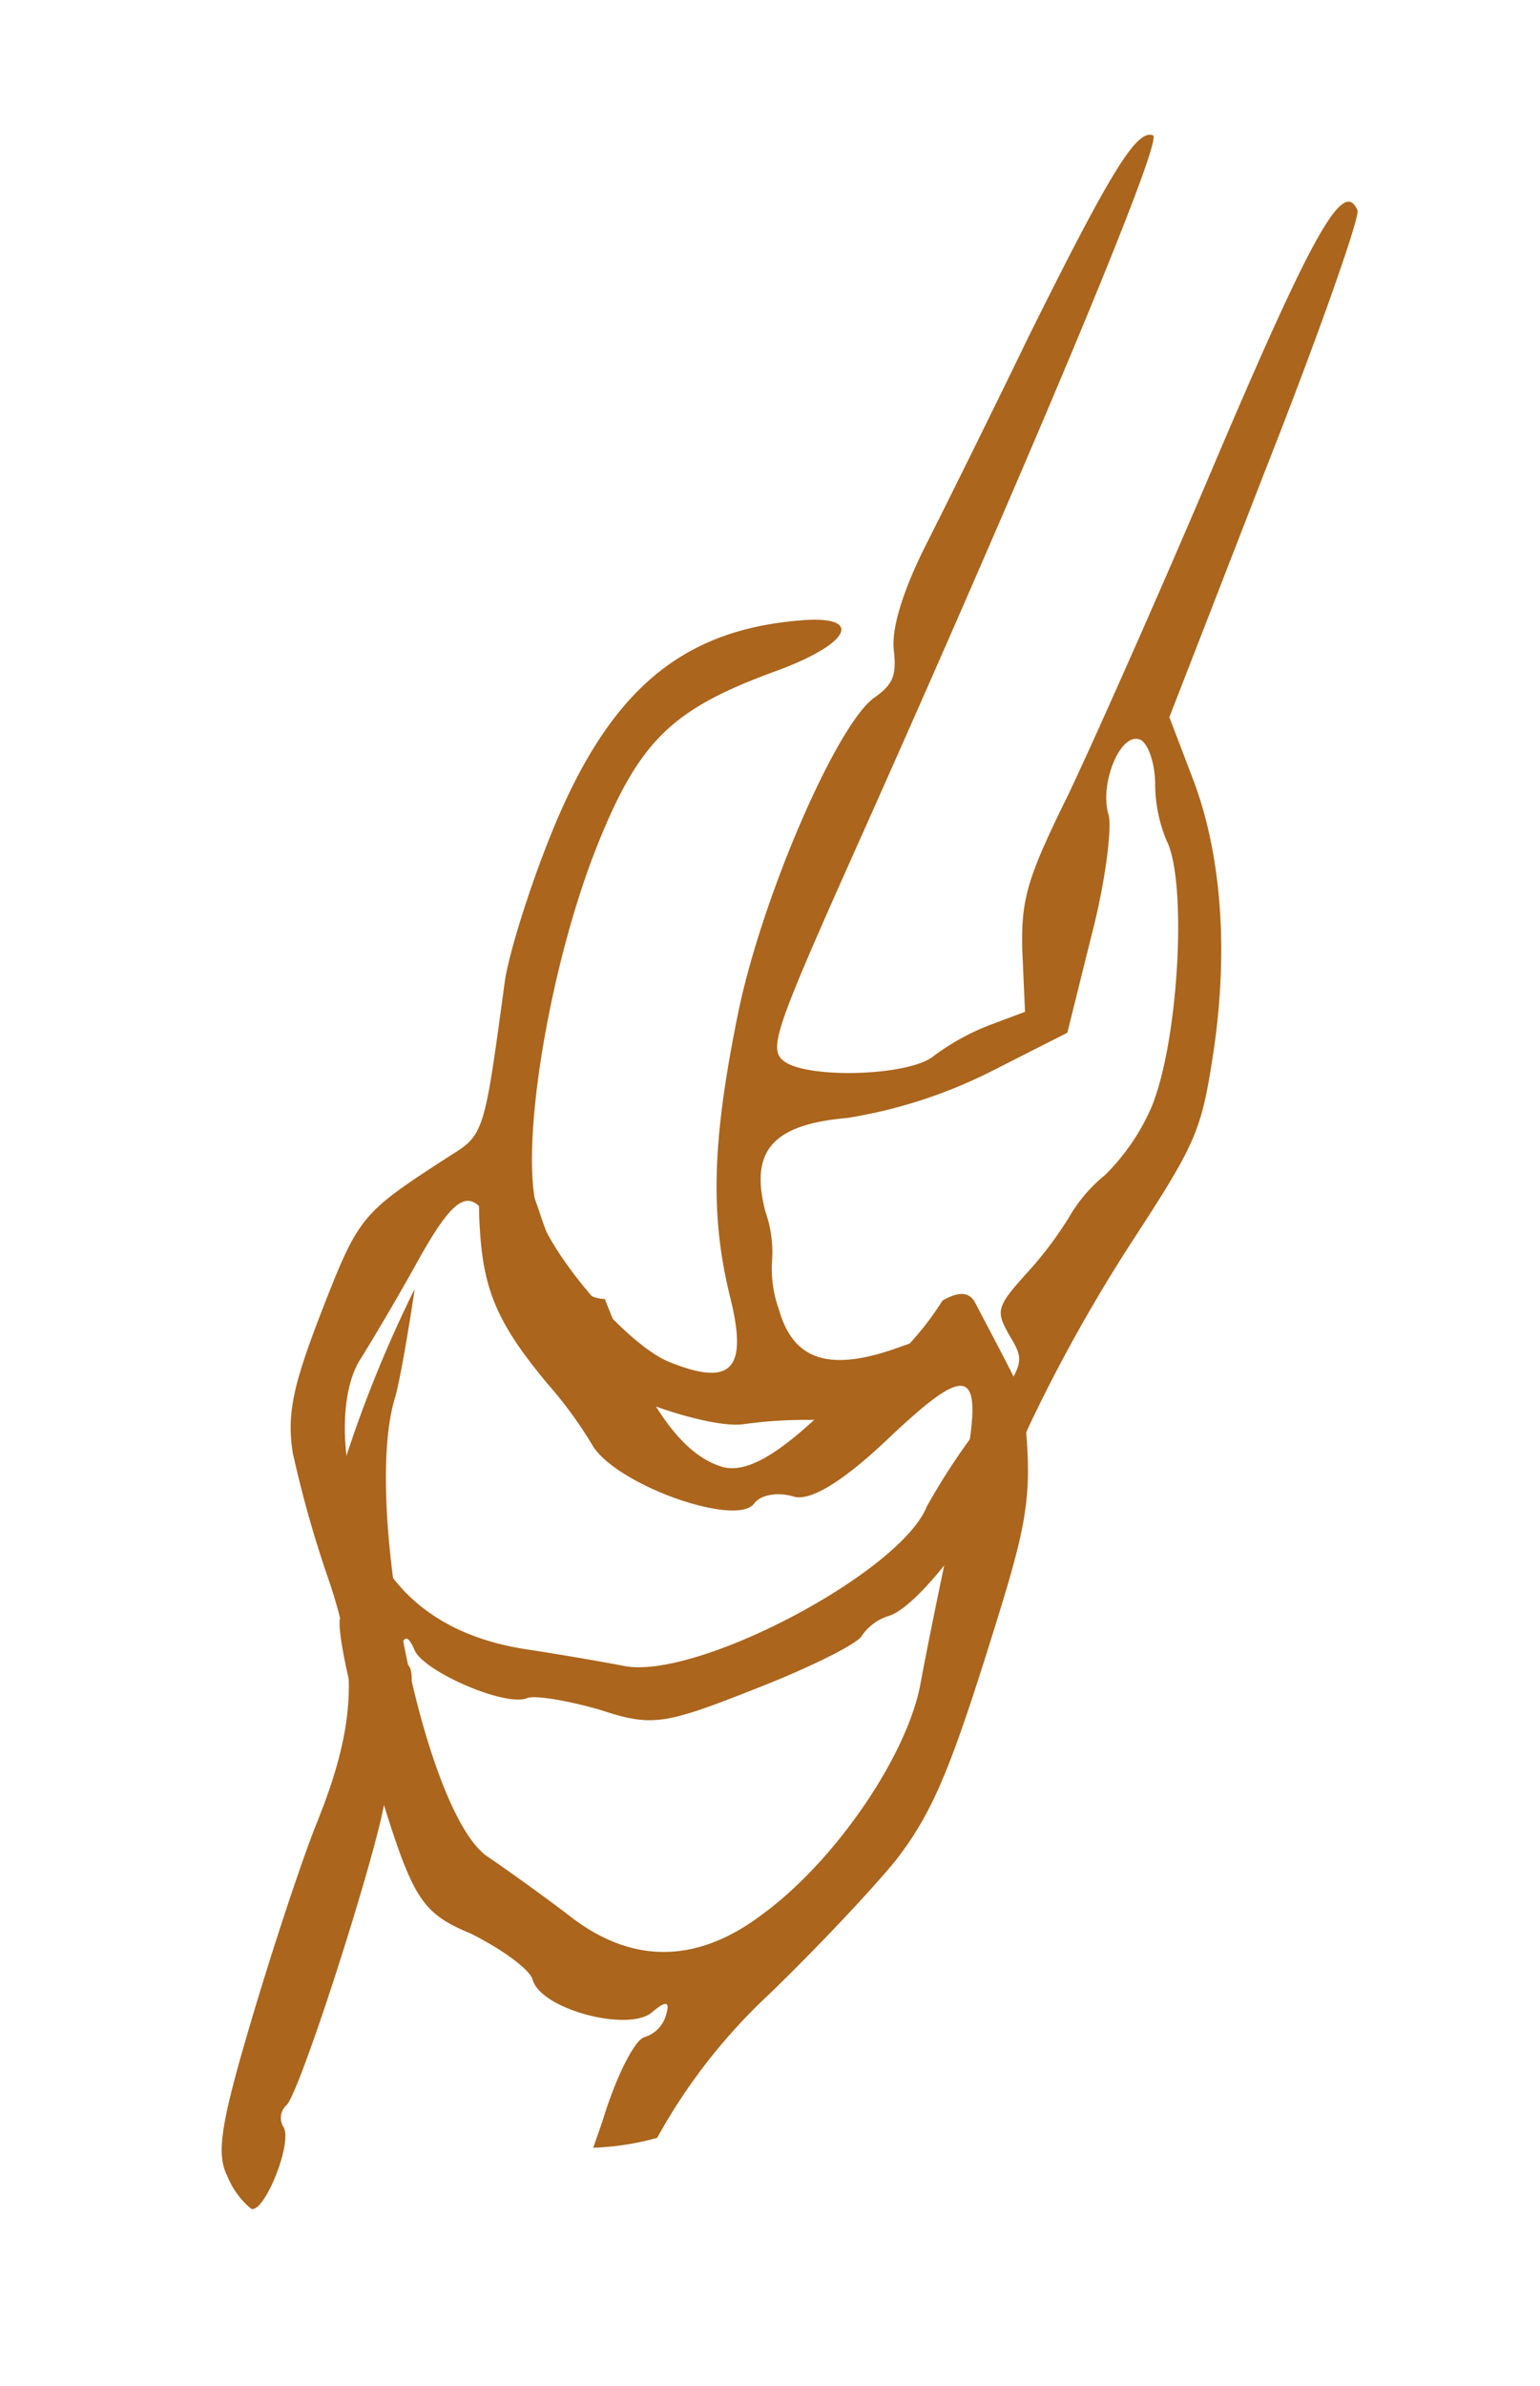 <svg xmlns="http://www.w3.org/2000/svg" width="130.885" height="202.649" viewBox="0 0 130.885 202.649">
  <g id="Group_302" data-name="Group 302" transform="translate(-762.826 1076.456) rotate(-68)">
    <path id="Path_460" data-name="Path 460" d="M508.9-552.7a96.541,96.541,0,0,0-8.9,6.9c-5.9,5.1-10.6,6.8-19.6,6.8-3.2,0-11,.5-17.3,1.1-9.5.9-11.9,1.5-13.3,3.1a7.015,7.015,0,0,0-1.8,2.9c0,1.2,6.7,1.2,7.5-.1a1.461,1.461,0,0,1,1.8-.4c1.8.7,26.3-1.2,27.8-2.2a19.2,19.2,0,0,1,5.8-.9c2.5,0,4.6-.6,4.9-1.3a1.691,1.691,0,0,1,1.5-1.2c.8,0,.7.4-.1,1.2-1.4,1.4-1.6,9-.2,10.4.5.5,1.1,3.3,1.4,6.1.3,4.7.9,5.6,6.7,11.7,3.4,3.6,6.8,6.6,7.5,6.6a4.313,4.313,0,0,1,2.4,1.5c1.8,2.2,11.8,4.8,19.5,5a136.455,136.455,0,0,1,17.5,2.2c9.7,1.9,11,2,17,.6,8.8-2,16.4-5.7,21.5-10.4l4.2-3.9,22.6-.3c12.4-.1,22.9-.6,23.3-1,2.1-2.1-2.9-2.8-23.7-3.2-12.3-.2-26.5-.7-31.5-1-8-.6-9.8-.4-13.9,1.4l-4.6,2.1-2.2-2.4a20.214,20.214,0,0,0-4.2-3.4c-2.4-1.3-6-9.6-5.1-11.8.5-1.4,2.6-1.5,16.9-1,37.6,1.4,67.7,1.8,67.7.8,0-1.5-4.3-2.2-19.8-3.4-7.5-.5-16.6-1.2-20.1-1.5-4.2-.3-7.2,0-8.8.8-2,1.1-2.8,1.1-4.5,0-3.4-2.1-19.6-2.5-29.5-.6-10.7,2-16.5,4.2-22.2,8.3-5.2,3.8-7.1,3-7.1-2.7,0-3.8,4.4-12.4,7.6-15.1,4.2-3.5,19.9-7,31-7,9.4,0,12.9,1.6,19,8.3,4.8,5.4,7.6,5.5,4.8.2-4.6-8.9-11.7-12.5-24.6-12.5-5.1,0-11.1.5-13.3,1.1-12.2,3.1-12.5,3.2-15.2,1.2-7.4-5.2-7.6-5.3-16.3-5.2C514.2-554.8,511.8-554.4,508.9-552.7Zm18.4,3.7c8.4,1,9,2.1,3.4,7.1-3.1,2.7-4.7,4.9-4.7,6.4,0,1.3-.4,2.7-1,3-1.5.9-1.2,11.7.5,14.5a37.948,37.948,0,0,1,2.4,5c2.3,5.5,3.8,7.5,6.9,9.3,2.4,1.4,3.6,1.7,4.4.9s.1-2.2-2.5-5.2c-4.4-4.8-4.7-8.1-1.1-10.9a10.225,10.225,0,0,1,3.6-2.1,10.358,10.358,0,0,0,3.7-2.1c4.3-3.2,7.1-2.2,10,3.5a41.818,41.818,0,0,0,8.2,9.8l5.5,4.8,8.5-1.2c4.6-.6,9.1-1.8,10-2.5,2.1-1.7,6.9-1.7,6.9.1,0,.7-1.3,1.9-3,2.6a12.622,12.622,0,0,0-4.1,2.7c-2.5,2.9-15.2,7.3-21.4,7.3a18.415,18.415,0,0,1-6.9-1.5,13.064,13.064,0,0,0-4.5-1.5,31.9,31.9,0,0,1-5.6-1.5c-3.8-1.4-4.1-1.3-5.6.6-1.6,2.1-1.7,2.1-8.1.5a55.878,55.878,0,0,0-8-1.6c-6.1,0-21.2-12.8-22.2-18.9-.4-2-1.2-5.7-1.8-8.2-1.4-6-.4-11.2,3.3-15.3,3.9-4.5,10.5-7.7,14.4-6.9C520.2-550,524.1-549.4,527.3-549Z" transform="translate(669.881 926)" fill="#ab651c"/>
    <path id="Intersection_2" data-name="Intersection 2" d="M15256.3,3026.1a17.182,17.182,0,0,0-5.467,2,8.083,8.083,0,0,1-3.781,1.515c-1.109,0-6.467,3.03-11.832,6.667-9.152,6.161-10.094,7.069-10.568,11.816-.475,2.827-1.418,5.655-2.209,6.161-2.207,1.414-1.891,9.09.316,10.5,1.26.81,1.418,1.215.158,1.215a2.725,2.725,0,0,1-2.365-1.215c-.475-.705-3.789-1.312-7.73-1.312-.846-.022-1.7-.057-2.523-.1a23.031,23.031,0,0,0,2.395,4.959,49.132,49.132,0,0,1,14.482,5.551c4.732,2.625,11.045,5.756,14.039,6.967,4.572,1.718,8.359,2.123,19.082,2.224,12.031.089,13.76.022,21.861-3.532,1.416-1.284,2.852-2.707,4.414-4.257.59-.584,1.205-1.192,1.836-1.815.508-.5.959-1.31-.607-2.754a24.633,24.633,0,0,1-4.469-1.682,22.723,22.723,0,0,1-4.879-3.834c-4.973-2.629-9.629-5.353-9.629-8.29,0-2.383,1.4-4.757,3.443-7.06a3.161,3.161,0,0,1,.33-.365,67.928,67.928,0,0,1,6.947-6.251c-.613-2.087,1.2-4.518,5.52-7.534a34.078,34.078,0,0,0,3.172-2.574,3.781,3.781,0,0,0-1.7-2.084,10.867,10.867,0,0,0-1.25-.732,31.5,31.5,0,0,0-3.221,1.047c-4.883,1.819-7.256,3.836-10.879,9.394a35.562,35.562,0,0,1-3.783,5.051c-2.682,2.828-3.158,13.736-.791,14.644.943.3,1.574,1.718,1.574,3.03,0,1.515,2.525,3.739,7.414,6.465,8.832,5.052,7.889,6.161-5.363,7.17-5.049.405-11.2,1.012-13.879,1.316-6.154.806-16.561-2.426-22.715-6.971-5.836-4.14-7.41-9.394-5.209-15.454.949-2.524,2.215-6.262,2.842-8.284,1.58-6.161,25.4-19.088,35.02-19.088,1.135,0,5-.454,9.324-1.1-.316-.055-.635-.109-.961-.162a107.39,107.39,0,0,0-16.537-1.266Q15257.209,3026.08,15256.3,3026.1Z" transform="matrix(0.996, -0.087, 0.087, 0.996, -14282.394, -1308.688)" fill="#ab651c"/>
  </g>
</svg>
